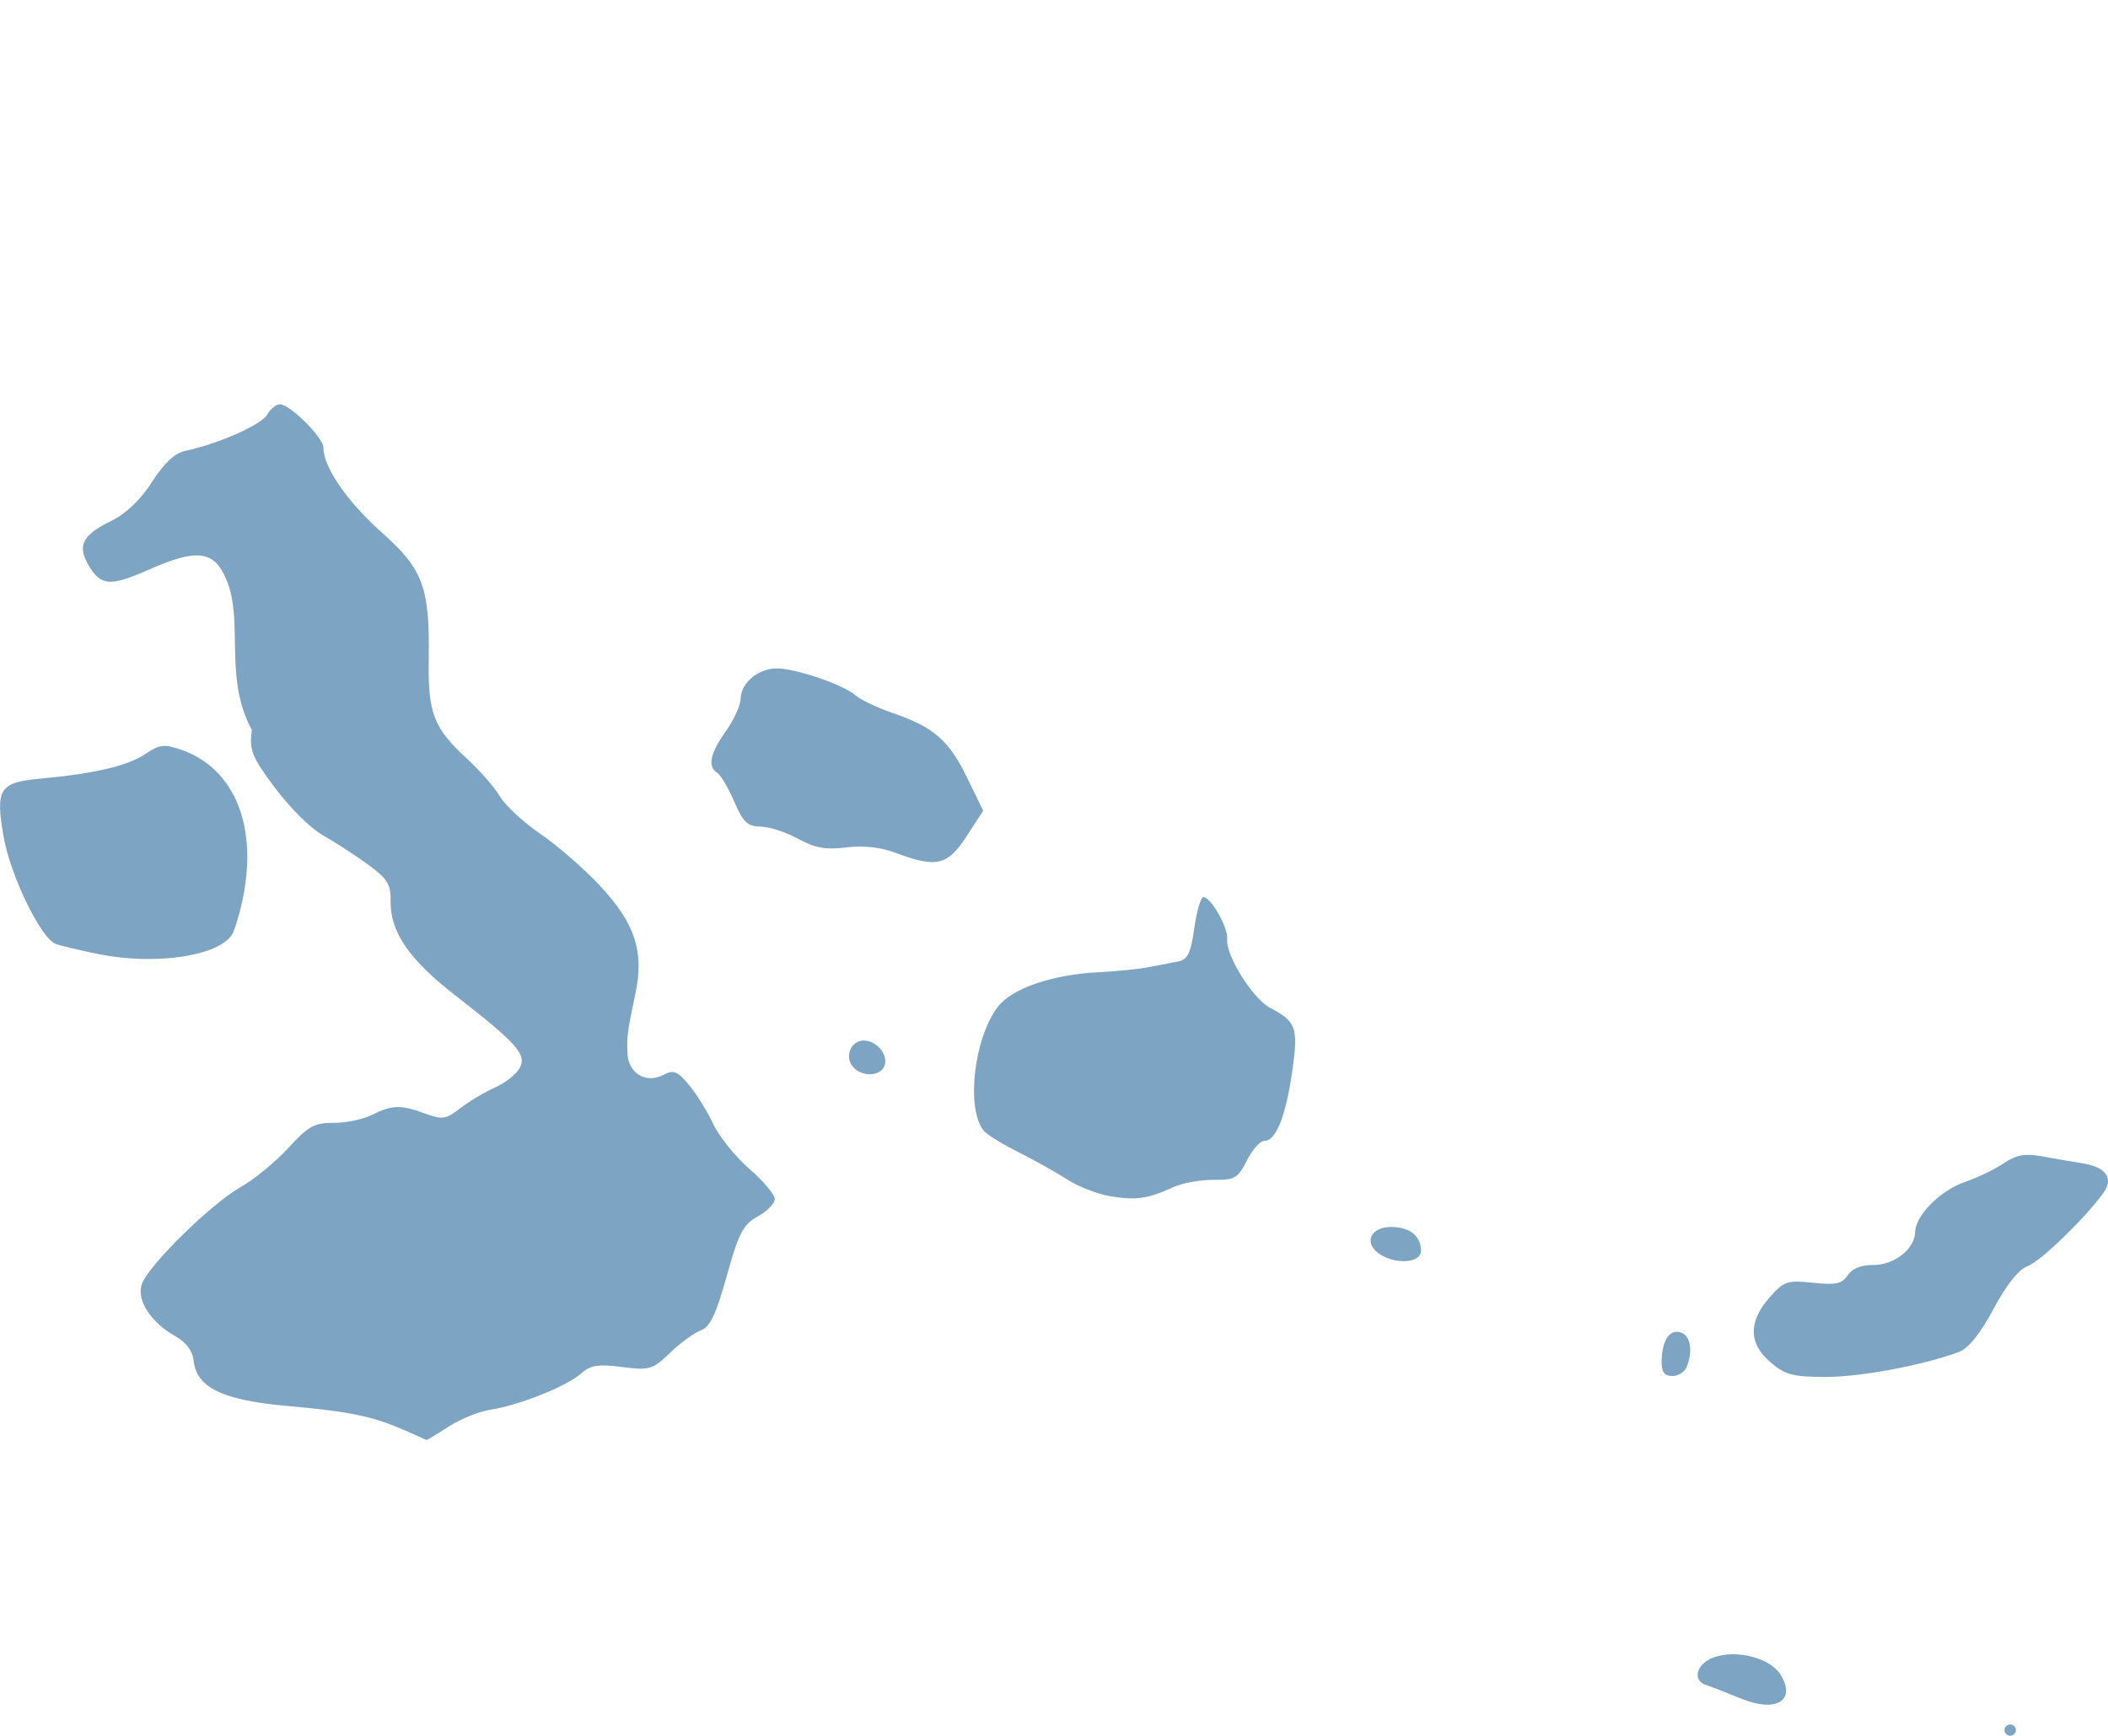 <?xml version="1.0" encoding="UTF-8" standalone="no"?>
<!-- Created with Inkscape (http://www.inkscape.org/) -->

<svg
   xmlns:dc="http://purl.org/dc/elements/1.1/"
   xmlns:cc="http://creativecommons.org/ns#"
   xmlns:rdf="http://www.w3.org/1999/02/22-rdf-syntax-ns#"
   xmlns:svg="http://www.w3.org/2000/svg"
   xmlns="http://www.w3.org/2000/svg"
   xmlns:sodipodi="http://sodipodi.sourceforge.net/DTD/sodipodi-0.dtd"
   xmlns:inkscape="http://www.inkscape.org/namespaces/inkscape"
   width="17.232mm"
   height="14.19mm"
   viewBox="0 0 61.057 50.28"
   id="glpgs"
   version="1.1"
   inkscape:version="0.91 r13725"
   sodipodi:docname="Galapagos.svg"
   style="enable-background:new">
  <defs
     id="defs6337">
    <filter
       inkscape:collect="always"
       style="color-interpolation-filters:sRGB"
       id="filter5817">
      <feBlend
         inkscape:collect="always"
         mode="screen"
         in2="BackgroundImage"
         id="feBlend5819" />
    </filter>
  </defs>
  <sodipodi:namedview
     id="base"
     pagecolor="#ffffff"
     bordercolor="#666666"
     borderopacity="1.0"
     inkscape:pageopacity="0.0"
     inkscape:pageshadow="2"
     inkscape:zoom="3.959798"
     inkscape:cx="45.207863"
     inkscape:cy="12.822213"
     inkscape:document-units="px"
     inkscape:current-layer="layer2"
     showgrid="false"
     inkscape:window-width="1280"
     inkscape:window-height="701"
     inkscape:window-x="-4"
     inkscape:window-y="-4"
     inkscape:window-maximized="1"
     fit-margin-top="0"
     fit-margin-left="0"
     fit-margin-right="0"
     fit-margin-bottom="0" />
  <g
     inkscape:label="Capa 1"
     inkscape:groupmode="layer"
     id="layer1"
     transform="translate(-338.253,-320.155)"
     style="display:inline;filter:url(#filter5817)">
    <path
       style="display:inline;fill:#7da4c2;fill-opacity:1"
       d="m 396.475,370.19 c 0.001,-0.09 0.077,-0.163 0.168,-0.162 0.091,7.9e-4 0.164,0.075 0.163,0.165 -10e-4,0.09 -0.077,0.163 -0.168,0.162 -0.091,-7.8e-4 -0.164,-0.075 -0.163,-0.165 z m -27.599,-1.215 c -0.596,-0.299 -0.81,-0.844 -0.529,-1.346 0.754,-3.158 2.342,-1.595 3.446,-0.782 0.26,0.292 0.257,0.335 -0.06,0.754 -0.185,0.244 -0.387,0.572 -0.449,0.728 -0.14,0.357 -1.1,0.931 -1.541,0.922 -0.182,-0.004 -0.572,-0.128 -0.867,-0.276 z m 20.16,0.375 c -0.136,-0.046 -0.395,-0.147 -0.576,-0.224 -0.181,-0.077 -0.464,-0.185 -0.63,-0.24 -0.423,-0.14 -0.27,-0.636 0.25,-0.81 0.652,-0.219 1.598,0.028 1.898,0.496 0.447,0.696 -0.027,1.087 -0.943,0.778 z m -21.517,-40.913 c -0.827,-0.617 -0.864,-1.003 -0.155,-1.641 0.755,-0.68 1.28,-0.615 2.193,0.274 0.969,0.942 0.965,1.132 -0.038,1.626 -0.771,0.38 -1.224,0.321 -2,-0.258 z m -6.366,-6.235 c -0.444,-0.384 -0.628,-1.702 -0.277,-1.982 0.527,-0.422 1.808,1.31 1.511,2.043 -0.132,0.326 -0.826,0.292 -1.234,-0.061 z"
       id="null"
       class="Region"
       inkscape:connector-curvature="0"
       sodipodi:nodetypes="ccccccccccccccccsscsccscsccsc" />
  </g>
  <g
     inkscape:groupmode="layer"
     id="layer2"
     inkscape:label="Capa 2"
     style="display:inline"
     transform="translate(0.297,-2.8533514e-6)">
    <path
       style="display:inline;fill:#7da4c2;fill-opacity:1"
       d="m 57.763,50.115 c 10e-4,-0.09 0.077,-0.163 0.168,-0.162 0.091,7.9e-4 0.164,0.075 0.163,0.165 -10e-4,0.09 -0.077,0.163 -0.168,0.162 -0.091,-7.8e-4 -0.164,-0.075 -0.163,-0.165 z m -7.439,-0.84 c -0.136,-0.046 -0.395,-0.147 -0.576,-0.224 -0.181,-0.077 -0.464,-0.185 -0.63,-0.24 -0.423,-0.14 -0.27,-0.636 0.25,-0.81 0.652,-0.219 1.598,0.028 1.898,0.496 0.447,0.696 -0.027,1.087 -0.943,0.778 z m -1.77,-9.67 c 0.186,-0.459 0.121,-0.894 -0.149,-1 -0.324,-0.127 -0.56,0.203 -0.573,0.801 -0.007,0.334 0.072,0.451 0.304,0.454 0.172,0.002 0.361,-0.113 0.418,-0.255 z m 2.427,-0.146 c -0.631,-0.539 -0.641,-1.168 -0.029,-1.868 0.419,-0.479 0.512,-0.511 1.262,-0.432 0.663,0.07 0.845,0.031 1.007,-0.217 0.127,-0.195 0.39,-0.301 0.737,-0.297 0.607,0.006 1.21,-0.468 1.217,-0.957 0.008,-0.481 0.735,-1.21 1.453,-1.454 0.354,-0.12 0.854,-0.362 1.112,-0.536 0.356,-0.241 0.616,-0.29 1.08,-0.206 0.336,0.061 0.885,0.156 1.219,0.21 0.678,0.109 0.897,0.44 0.577,0.872 -0.559,0.757 -1.817,1.969 -2.179,2.101 -0.264,0.096 -0.611,0.53 -0.991,1.24 -0.384,0.718 -0.727,1.145 -1.001,1.247 -1.034,0.386 -2.86,0.728 -3.867,0.725 -0.947,-0.002 -1.172,-0.063 -1.597,-0.426 z"
       id="ptobaquerizo"
       class="Region"
       inkscape:connector-curvature="0"
       sodipodi:nodetypes="ccccccccsscccccccccccscccccccscc"
       inkscape:label="#ptobaq" />
    <path
       style="display:inline;fill:#7da4c2;fill-opacity:1"
       d="m 2.566,27.64 c -0.553,-0.111 -1.118,-0.245 -1.255,-0.299 -0.428,-0.168 -1.305,-1.971 -1.501,-3.087 -0.247,-1.406 -0.131,-1.59 1.07,-1.7 1.551,-0.141 2.537,-0.373 3.033,-0.713 0.399,-0.274 0.545,-0.292 1.02,-0.129 1.576,0.541 2.261,2.244 1.78,4.422 -0.09,0.408 -0.222,0.831 -0.292,0.94 -0.404,0.627 -2.219,0.893 -3.854,0.566 z"
       id="fernandina"
       class="Region"
       inkscape:connector-curvature="0"
       sodipodi:nodetypes="cscccsccc"
       inkscape:label="#fern" />
    <path
       style="display:inline;fill:#7da4c2;fill-opacity:1"
       d="m 39.623,36.299 c -0.428,-0.318 -0.203,-0.763 0.383,-0.757 0.537,0.006 0.862,0.27 0.855,0.697 -0.006,0.362 -0.78,0.4 -1.238,0.06 z m -7.771,-1.649 c -0.368,-0.063 -0.923,-0.279 -1.235,-0.481 -0.311,-0.202 -0.947,-0.558 -1.412,-0.791 -0.466,-0.233 -0.92,-0.514 -1.01,-0.625 -0.517,-0.636 -0.282,-2.689 0.411,-3.59 0.408,-0.531 1.566,-0.93 2.898,-0.998 0.526,-0.027 1.181,-0.093 1.455,-0.146 0.274,-0.054 0.658,-0.127 0.853,-0.164 0.292,-0.055 0.377,-0.225 0.483,-0.968 0.07,-0.496 0.189,-0.9 0.263,-0.9 0.222,0.002 0.721,0.885 0.69,1.22 -0.043,0.472 0.74,1.723 1.243,1.988 0.761,0.4 0.821,0.572 0.641,1.834 -0.187,1.305 -0.471,2.022 -0.803,2.018 -0.123,-0.001 -0.353,0.254 -0.51,0.568 -0.259,0.517 -0.35,0.57 -0.974,0.563 -0.379,-0.004 -0.907,0.093 -1.173,0.217 -0.717,0.331 -1.076,0.382 -1.818,0.255 z m -7.451,-3.754 c -0.244,-0.299 -0.047,-0.758 0.323,-0.754 0.382,0.004 0.722,0.427 0.594,0.741 -0.125,0.308 -0.67,0.316 -0.917,0.013 z"
       id="stacruz"
       class="Region"
       inkscape:connector-curvature="0"
       sodipodi:nodetypes="cccccccssccscccccccsccccsccc"
       inkscape:label="#sta" />
    <path
       style="display:inline;fill:#7da4c2;fill-opacity:1"
       d="m 25.638,24.703 c -0.431,-0.163 -0.923,-0.216 -1.424,-0.155 -0.597,0.073 -0.905,0.018 -1.401,-0.253 -0.35,-0.191 -0.838,-0.349 -1.086,-0.351 -0.372,-0.004 -0.503,-0.129 -0.759,-0.724 -0.17,-0.396 -0.391,-0.771 -0.491,-0.834 -0.287,-0.18 -0.21,-0.555 0.249,-1.202 0.233,-0.329 0.426,-0.754 0.429,-0.944 0.007,-0.46 0.516,-0.883 1.056,-0.877 0.56,0.006 1.936,0.478 2.271,0.778 0.142,0.128 0.623,0.357 1.068,0.51 1.195,0.41 1.636,0.791 2.159,1.866 l 0.471,0.967 -0.487,0.75 c -0.545,0.84 -0.873,0.915 -2.055,0.468 z"
       id="islasantiago"
       class="Region"
       inkscape:connector-curvature="0"
       sodipodi:nodetypes="csscsccsscccscc"
       inkscape:label="#isla" />
    <path
       style="display:inline;fill:#7da4c2;fill-opacity:1"
       d="m 11.437,41.441 c -0.898,-0.406 -1.599,-0.553 -3.399,-0.712 -1.886,-0.166 -2.646,-0.533 -2.728,-1.315 -0.029,-0.28 -0.216,-0.531 -0.524,-0.704 -0.716,-0.402 -1.134,-1.046 -0.977,-1.509 0.181,-0.536 2.008,-2.332 2.863,-2.814 0.39,-0.22 1.011,-0.73 1.38,-1.133 0.577,-0.631 0.759,-0.732 1.311,-0.727 0.353,0.002 0.857,-0.102 1.12,-0.234 0.578,-0.29 0.832,-0.295 1.542,-0.032 0.486,0.18 0.597,0.163 1.008,-0.158 0.254,-0.198 0.703,-0.466 0.998,-0.595 0.295,-0.129 0.619,-0.384 0.721,-0.566 0.219,-0.391 -0.064,-0.709 -1.909,-2.145 -1.296,-1.008 -1.84,-1.811 -1.827,-2.692 0.008,-0.497 -0.092,-0.654 -0.687,-1.084 -0.383,-0.276 -0.966,-0.654 -1.297,-0.839 -0.33,-0.185 -0.942,-0.794 -1.36,-1.353 -0.678,-0.907 -0.751,-1.089 -0.677,-1.69 -0.886,-1.627 -0.122,-3.363 -0.872,-4.622 -0.371,-0.622 -0.971,-0.517 -2.14,-0.003 -1.091,0.479 -1.362,0.458 -1.711,-0.132 -0.339,-0.573 -0.188,-0.879 0.634,-1.282 0.445,-0.218 0.861,-0.614 1.2,-1.142 0.352,-0.547 0.661,-0.837 0.961,-0.898 0.928,-0.189 2.21,-0.755 2.373,-1.047 0.094,-0.167 0.261,-0.303 0.372,-0.302 0.294,0.004 1.262,0.971 1.258,1.256 -0.009,0.549 0.686,1.562 1.675,2.443 1.221,1.088 1.408,1.594 1.375,3.714 -0.024,1.534 0.146,1.972 1.109,2.854 0.368,0.337 0.797,0.829 0.955,1.094 0.158,0.265 0.688,0.755 1.179,1.09 0.491,0.335 1.268,1.013 1.727,1.506 1.006,1.081 1.273,1.894 1.02,3.101 -0.239,1.138 -0.254,1.25 -0.232,1.752 0.025,0.57 0.533,0.876 1.031,0.619 0.306,-0.157 0.411,-0.117 0.75,0.289 0.217,0.259 0.533,0.768 0.702,1.13 0.169,0.362 0.64,0.947 1.047,1.301 0.407,0.353 0.738,0.747 0.736,0.875 -0.002,0.128 -0.225,0.355 -0.495,0.504 -0.422,0.233 -0.549,0.476 -0.896,1.722 -0.312,1.119 -0.484,1.479 -0.752,1.577 -0.191,0.07 -0.591,0.361 -0.889,0.648 -0.508,0.49 -0.594,0.515 -1.393,0.413 -0.695,-0.089 -0.915,-0.053 -1.194,0.194 -0.418,0.369 -1.791,0.917 -2.615,1.043 -0.333,0.051 -0.88,0.272 -1.216,0.491 -0.335,0.219 -0.625,0.393 -0.644,0.385 -0.019,-0.007 -0.293,-0.131 -0.609,-0.274 z"
       id="isabela"
       class="Region"
       inkscape:connector-curvature="0"
       sodipodi:nodetypes="scscccscscsccccscccsssssscssscscscssscscsccccsccccss"
       inkscape:label="#isab" />
  </g>
</svg>
